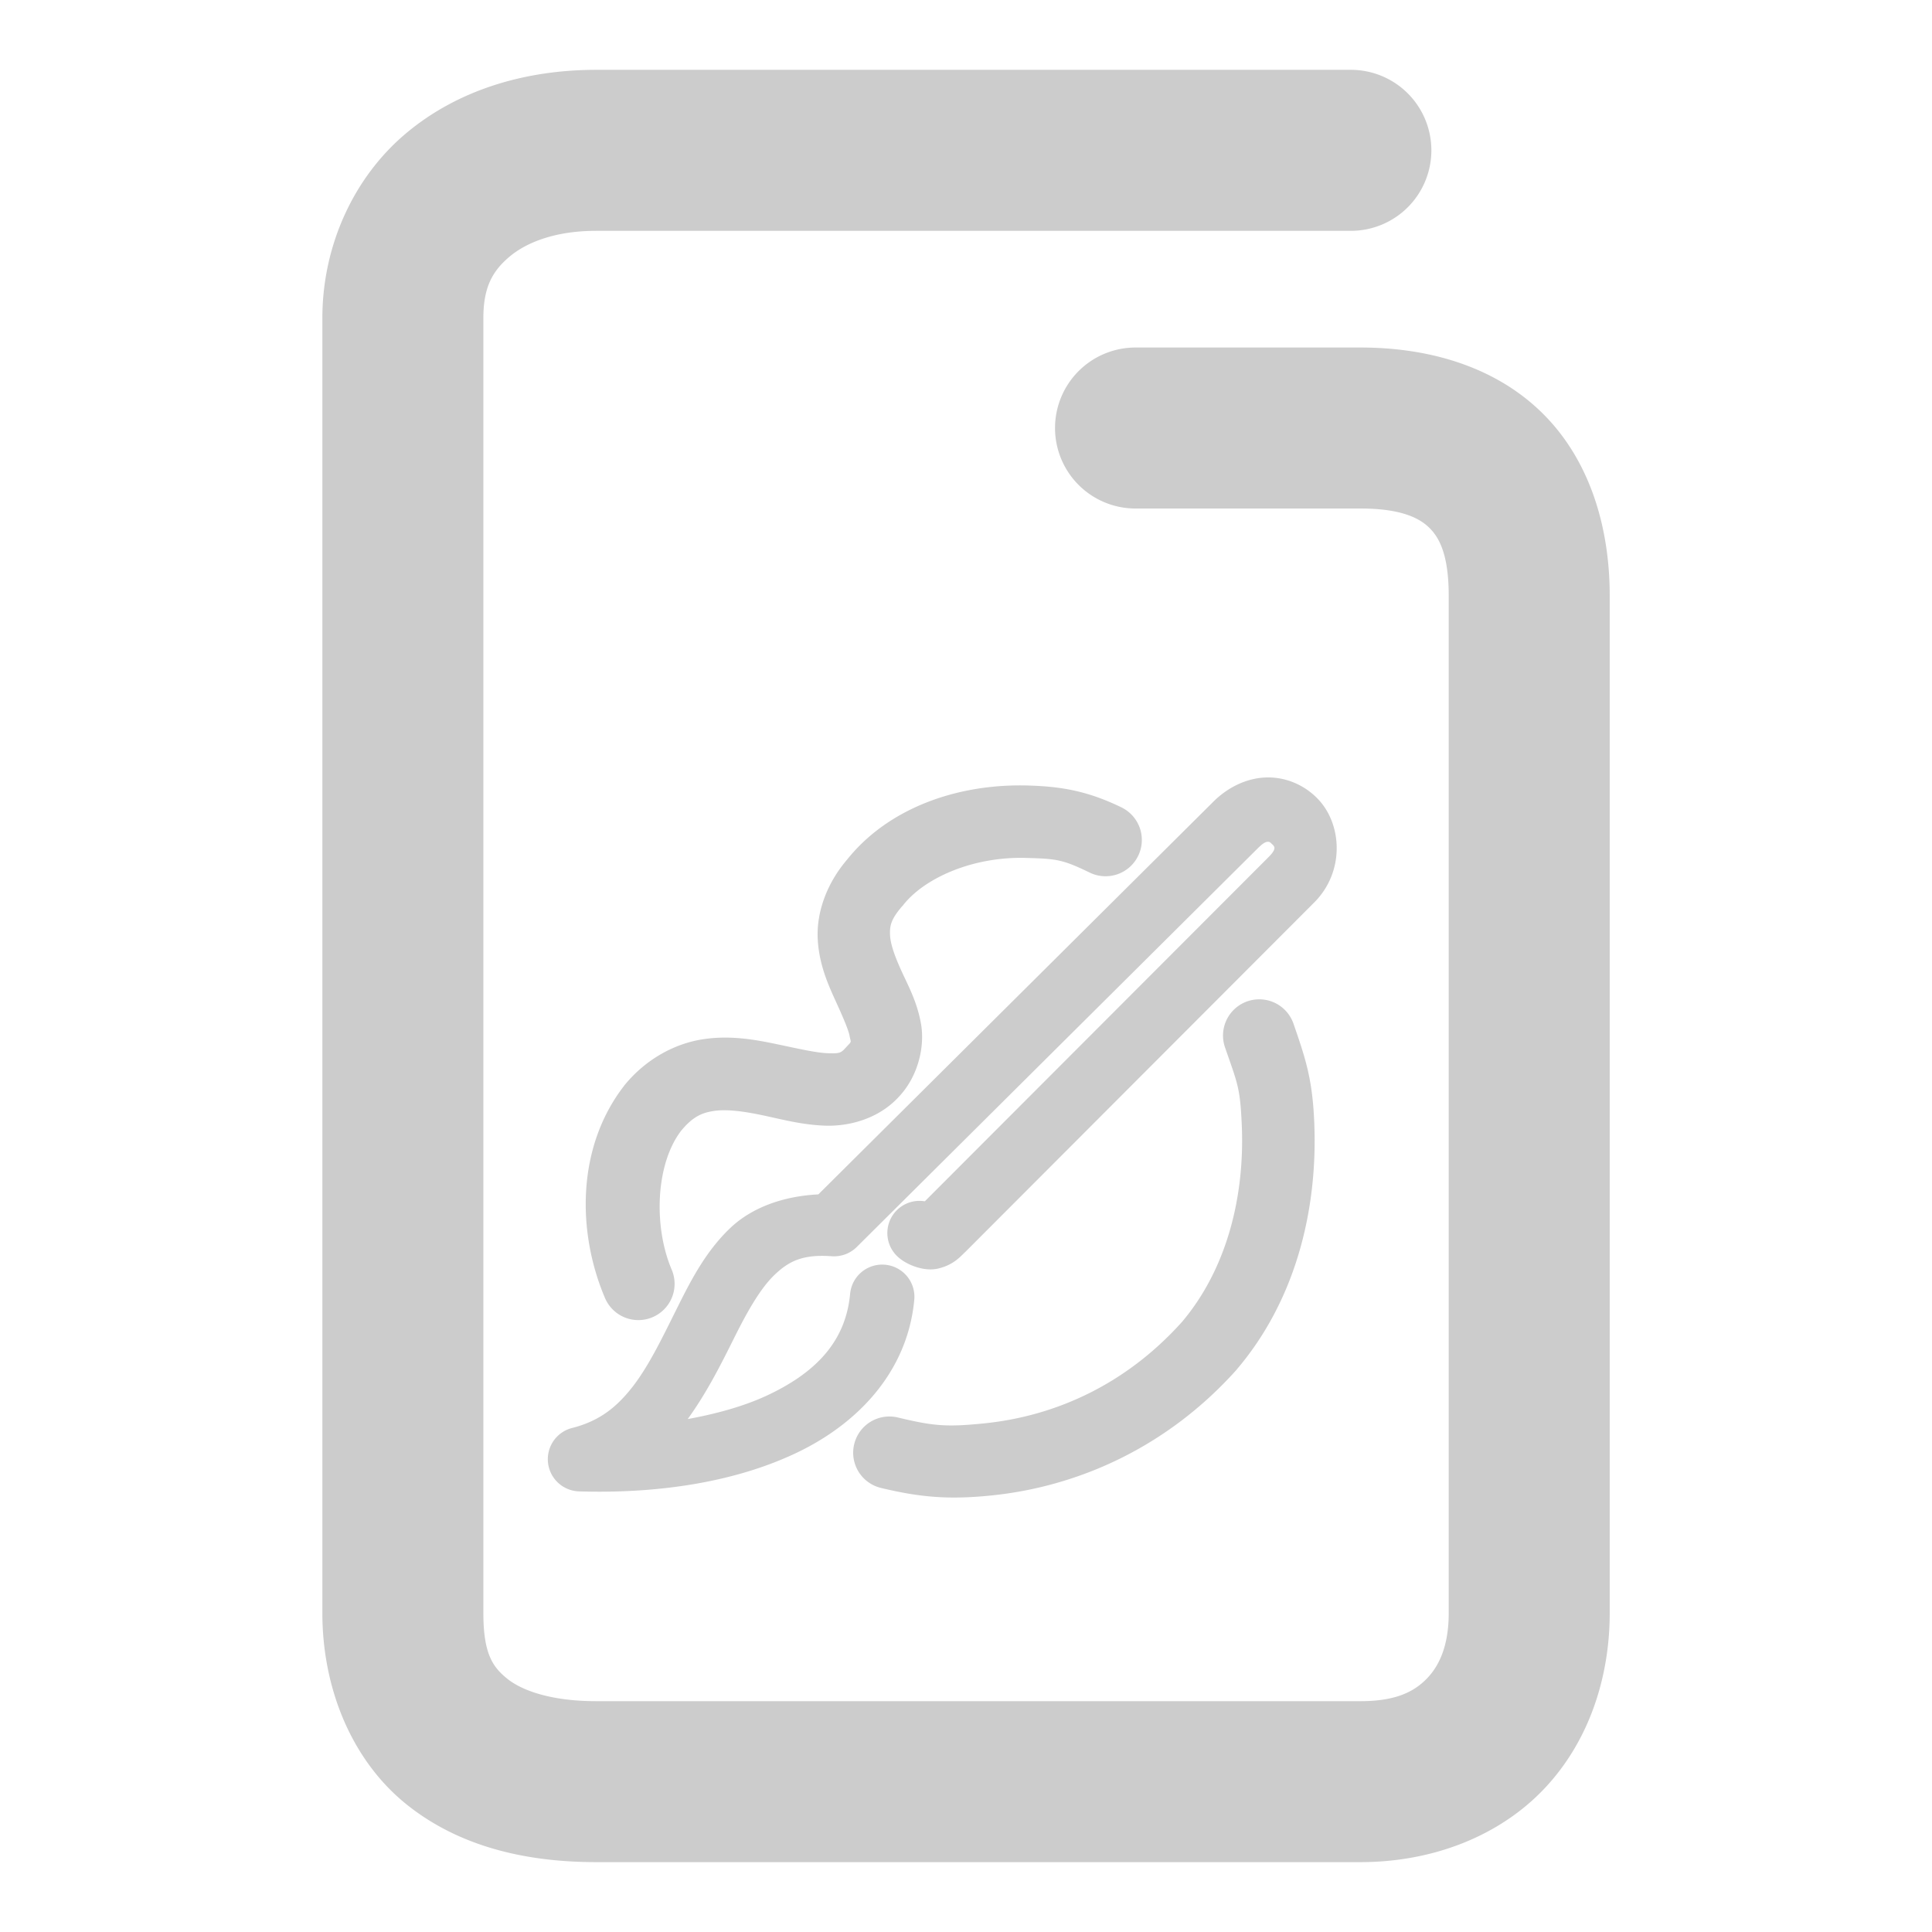 <svg xmlns="http://www.w3.org/2000/svg" width="48" height="48">
	<path d="m 14.809,1.735 c -1.777,0 -3.457,0.507 -4.738,1.592 -1.281,1.084 -2.062,2.77 -2.062,4.578 V 40.073 c 0,1.905 0.748,3.67 2.076,4.744 1.328,1.074 3.004,1.447 4.725,1.447 h 18.994 c 1.766,0 3.411,-0.629 4.531,-1.791 1.12,-1.162 1.658,-2.76 1.658,-4.4 v -25.27 c 0,-1.759 -0.522,-3.42 -1.699,-4.564 -1.177,-1.144 -2.812,-1.605 -4.49,-1.605 h -5.592 a 2,2 0 0 0 -2,2 2,2 0 0 0 2,2 h 5.592 c 0.989,0 1.451,0.23 1.701,0.473 0.25,0.243 0.488,0.665 0.488,1.697 v 25.27 c 0,0.804 -0.229,1.303 -0.539,1.625 -0.31,0.322 -0.761,0.566 -1.65,0.566 h -18.994 c -1.122,0 -1.847,-0.266 -2.209,-0.559 -0.362,-0.292 -0.592,-0.623 -0.592,-1.633 V 7.905 c 0,-0.767 0.225,-1.168 0.646,-1.525 0.422,-0.357 1.14,-0.645 2.154,-0.645 H 33.562 a 2,2 0 0 0 2,-2 2,2 0 0 0 -2,-2 z M 31.514,19.315 c -0.486,-0.003 -0.984,0.218 -1.371,0.605 l -9.811,9.754 c -0.884,0.045 -1.66,0.332 -2.189,0.836 -0.623,0.593 -0.994,1.332 -1.344,2.035 -0.35,0.703 -0.676,1.381 -1.072,1.895 -0.397,0.513 -0.826,0.863 -1.51,1.037 a 0.8,0.8 0 0 0 0.172,1.576 c 1.961,0.06 3.878,-0.227 5.42,-0.967 1.542,-0.74 2.742,-2.037 2.906,-3.793 a 0.8,0.8 0 0 0 -0.723,-0.871 0.8,0.8 0 0 0 -0.871,0.723 c -0.107,1.14 -0.795,1.917 -2.006,2.498 -0.576,0.277 -1.277,0.476 -2.029,0.613 0.479,-0.662 0.832,-1.37 1.145,-1.998 0.337,-0.678 0.661,-1.25 1.016,-1.588 0.355,-0.338 0.698,-0.511 1.418,-0.459 a 0.8,0.8 0 0 0 0.621,-0.23 l 9.986,-9.928 a 0.8,0.8 0 0 0 0.002,0 c 0.143,-0.143 0.207,-0.139 0.232,-0.139 0.026,1.57e-4 0.05,0.009 0.08,0.041 0.061,0.064 0.165,0.105 -0.066,0.336 l -8.543,8.555 a 0.8,0.8 0 0 0 -0.697,0.223 0.8,0.8 0 0 0 0,1.131 c 0.218,0.219 0.675,0.402 1.031,0.316 0.356,-0.085 0.523,-0.266 0.662,-0.404 a 0.8,0.8 0 0 0 0.004,-0.002 l 8.674,-8.688 c 0.756,-0.756 0.703,-1.931 0.094,-2.57 -0.305,-0.32 -0.744,-0.534 -1.23,-0.537 z m -5.967,0.201 c -1.796,-0.052 -3.493,0.583 -4.494,1.832 -0.525,0.611 -0.764,1.328 -0.738,1.955 0.026,0.633 0.252,1.14 0.438,1.549 0.186,0.408 0.329,0.734 0.357,0.896 0.029,0.162 0.064,0.109 -0.086,0.268 l -0.008,0.01 -0.008,0.008 c -0.117,0.13 -0.155,0.142 -0.441,0.133 -0.286,-0.009 -0.74,-0.114 -1.268,-0.225 -0.528,-0.11 -1.146,-0.226 -1.828,-0.123 -0.682,0.103 -1.41,0.473 -1.961,1.15 l -0.008,0.012 -0.008,0.01 c -1.179,1.537 -1.152,3.639 -0.463,5.258 a 0.9,0.9 0 0 0 1.18,0.477 0.9,0.9 0 0 0 0.477,-1.182 c -0.453,-1.065 -0.403,-2.609 0.23,-3.445 0.293,-0.355 0.516,-0.452 0.82,-0.498 0.308,-0.046 0.72,0.005 1.191,0.104 0.472,0.098 0.99,0.243 1.58,0.262 0.586,0.018 1.32,-0.167 1.824,-0.719 0.488,-0.519 0.646,-1.259 0.549,-1.811 -0.097,-0.553 -0.327,-0.964 -0.492,-1.328 -0.165,-0.364 -0.269,-0.662 -0.277,-0.879 -0.009,-0.216 0.013,-0.384 0.303,-0.717 l 0.016,-0.016 0.012,-0.016 c 0.529,-0.669 1.728,-1.205 3.051,-1.166 0.745,0.022 0.892,0.031 1.58,0.365 a 0.9,0.9 0 0 0 1.203,-0.418 0.9,0.9 0 0 0 -0.416,-1.203 c -0.841,-0.408 -1.495,-0.519 -2.315,-0.543 z m 5.738,5.312 a 0.9,0.9 0 0 0 -0.293,0.049 0.9,0.9 0 0 0 -0.557,1.145 c 0.31,0.896 0.375,0.989 0.416,1.916 0.08,1.795 -0.375,3.593 -1.486,4.906 -1.409,1.568 -3.165,2.345 -4.93,2.521 -0.928,0.093 -1.248,0.063 -2.129,-0.148 a 0.9,0.9 0 0 0 -1.084,0.664 0.9,0.9 0 0 0 0.664,1.086 c 0.973,0.234 1.683,0.294 2.729,0.189 2.179,-0.218 4.387,-1.206 6.102,-3.119 l 0.008,-0.01 0.006,-0.008 c 1.481,-1.743 2.016,-4.009 1.92,-6.162 -0.047,-1.049 -0.209,-1.54 -0.514,-2.422 a 0.9,0.9 0 0 0 -0.852,-0.607 z" fill="#cccccc"/>
</svg>
